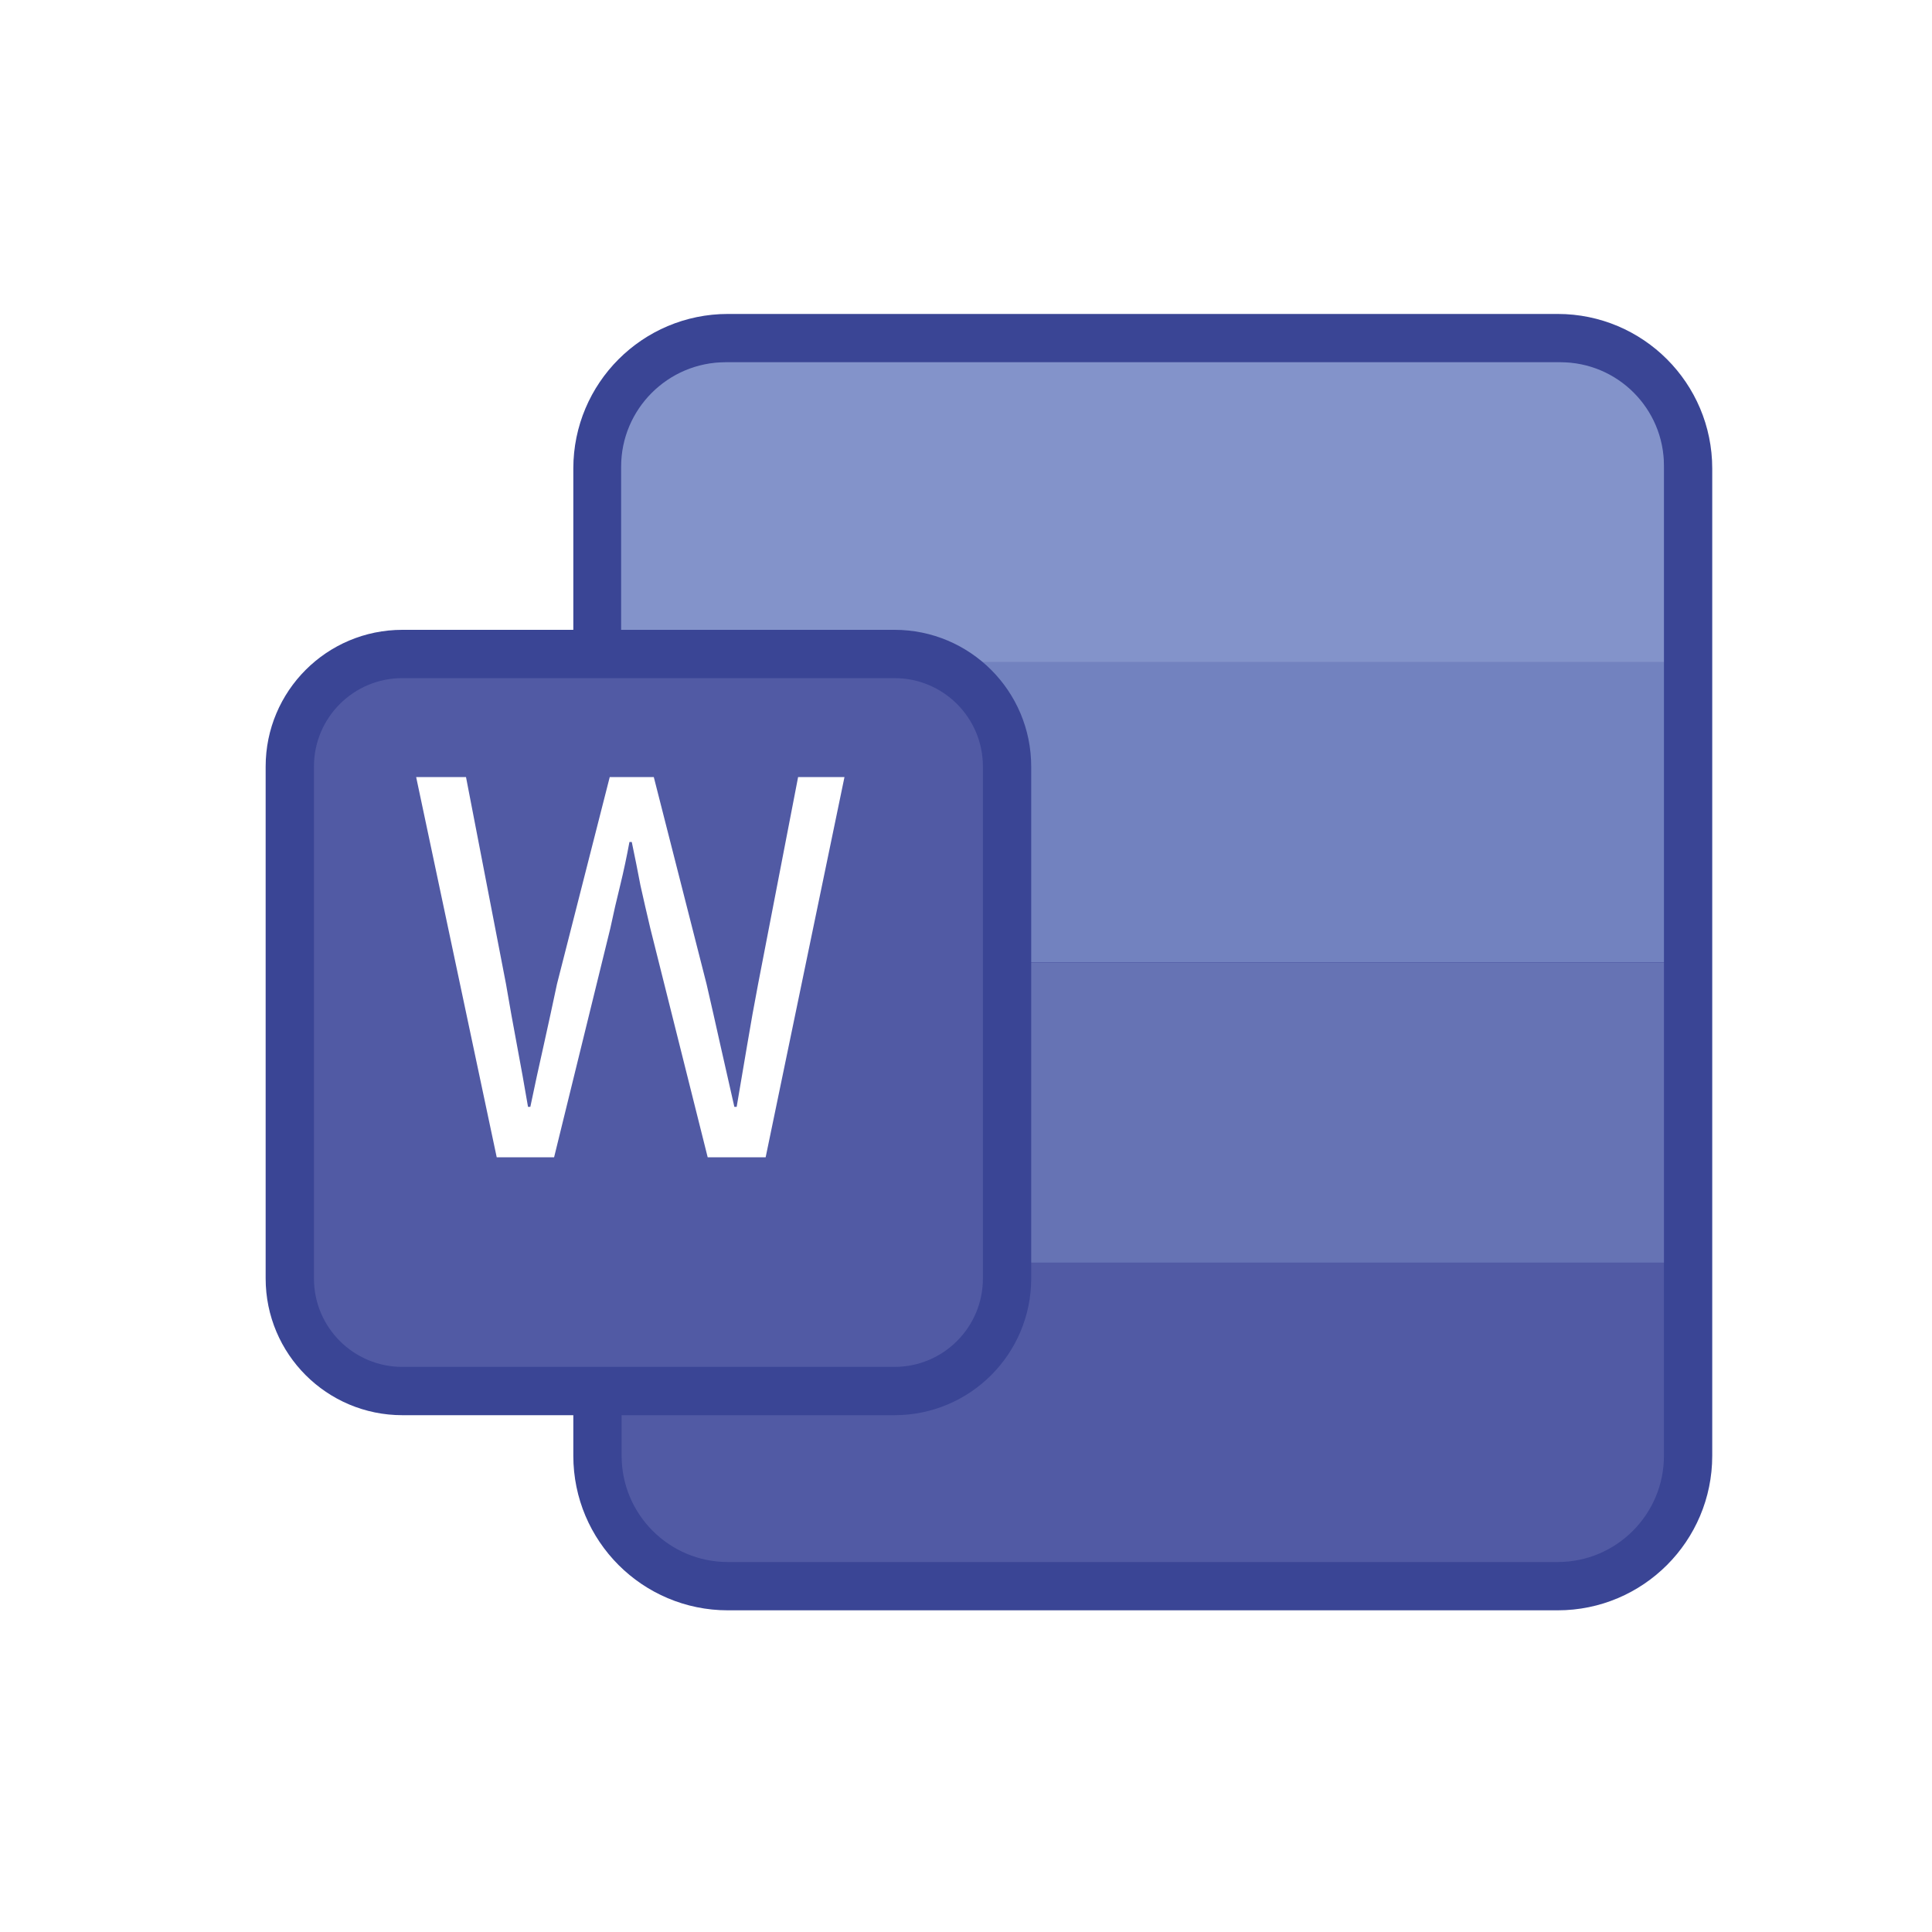 <svg width="40" height="40" viewBox="0 0 40 40" fill="none" xmlns="http://www.w3.org/2000/svg">
<path d="M32.25 7H15.07C13.579 7 12.37 8.209 12.37 9.7V30.14C12.37 31.631 13.579 32.84 15.07 32.84H32.25C33.741 32.84 34.95 31.631 34.95 30.14V9.7C34.95 8.209 33.741 7 32.25 7Z" fill="#515AA4" stroke="#3A4595" stroke-miterlimit="10"/>
<path d="M34.45 19.93H11.87V26.14H34.45V19.93Z" fill="#6673B4"/>
<path d="M15.02 7.5H32.31C33.49 7.5 34.45 8.46 34.45 9.64V13.71H12.86V9.66C12.86 8.47 13.83 7.5 15.02 7.5Z" fill="#8393CA"/>
<path d="M34.45 13.71H11.87V19.92H34.45V13.71Z" fill="#7282BF"/>
<g filter="url(#filter0_d_820_1010)">
<path d="M17.52 12.54H7.33C6.043 12.54 5 13.583 5 14.87V25.47C5 26.757 6.043 27.8 7.33 27.8H17.52C18.807 27.8 19.85 26.757 19.85 25.47V14.87C19.85 13.583 18.807 12.54 17.52 12.54Z" fill="#515AA4"/>
<path d="M17.52 12.54H7.33C6.043 12.54 5 13.583 5 14.87V25.47C5 26.757 6.043 27.8 7.33 27.8H17.52C18.807 27.8 19.85 26.757 19.85 25.47V14.87C19.85 13.583 18.807 12.54 17.52 12.54Z" stroke="#3A4595" stroke-miterlimit="10"/>
</g>
<path d="M10.284 23.96L8.616 16.088H9.648L10.476 20.372C10.548 20.796 10.624 21.22 10.704 21.644C10.784 22.068 10.86 22.492 10.932 22.916H10.98C11.068 22.492 11.16 22.068 11.256 21.644C11.352 21.212 11.444 20.788 11.532 20.372L12.624 16.088H13.536L14.628 20.372C14.724 20.788 14.82 21.212 14.916 21.644C15.012 22.068 15.108 22.492 15.204 22.916H15.252C15.324 22.492 15.396 22.068 15.468 21.644C15.54 21.212 15.616 20.788 15.696 20.372L16.524 16.088H17.484L15.852 23.96H14.652L13.464 19.22C13.392 18.916 13.324 18.62 13.26 18.332C13.204 18.036 13.144 17.736 13.08 17.432H13.032C12.976 17.736 12.912 18.036 12.84 18.332C12.768 18.62 12.7 18.916 12.636 19.22L11.472 23.96H10.284Z" fill="white"/>
<defs>
<filter id="filter0_d_820_1010" x="4.5" y="12.04" width="16.85" height="17.26" filterUnits="userSpaceOnUse" color-interpolation-filters="sRGB">
<feFlood flood-opacity="0" result="BackgroundImageFix"/>
<feColorMatrix in="SourceAlpha" type="matrix" values="0 0 0 0 0 0 0 0 0 0 0 0 0 0 0 0 0 0 127 0" result="hardAlpha"/>
<feOffset dx="1" dy="1"/>
<feColorMatrix type="matrix" values="0 0 0 0 0.169 0 0 0 0 0.169 0 0 0 0 0.404 0 0 0 0.6 0"/>
<feBlend mode="normal" in2="BackgroundImageFix" result="effect1_dropShadow_820_1010"/>
<feBlend mode="normal" in="SourceGraphic" in2="effect1_dropShadow_820_1010" result="shape"/>
</filter>
</defs>
</svg>
